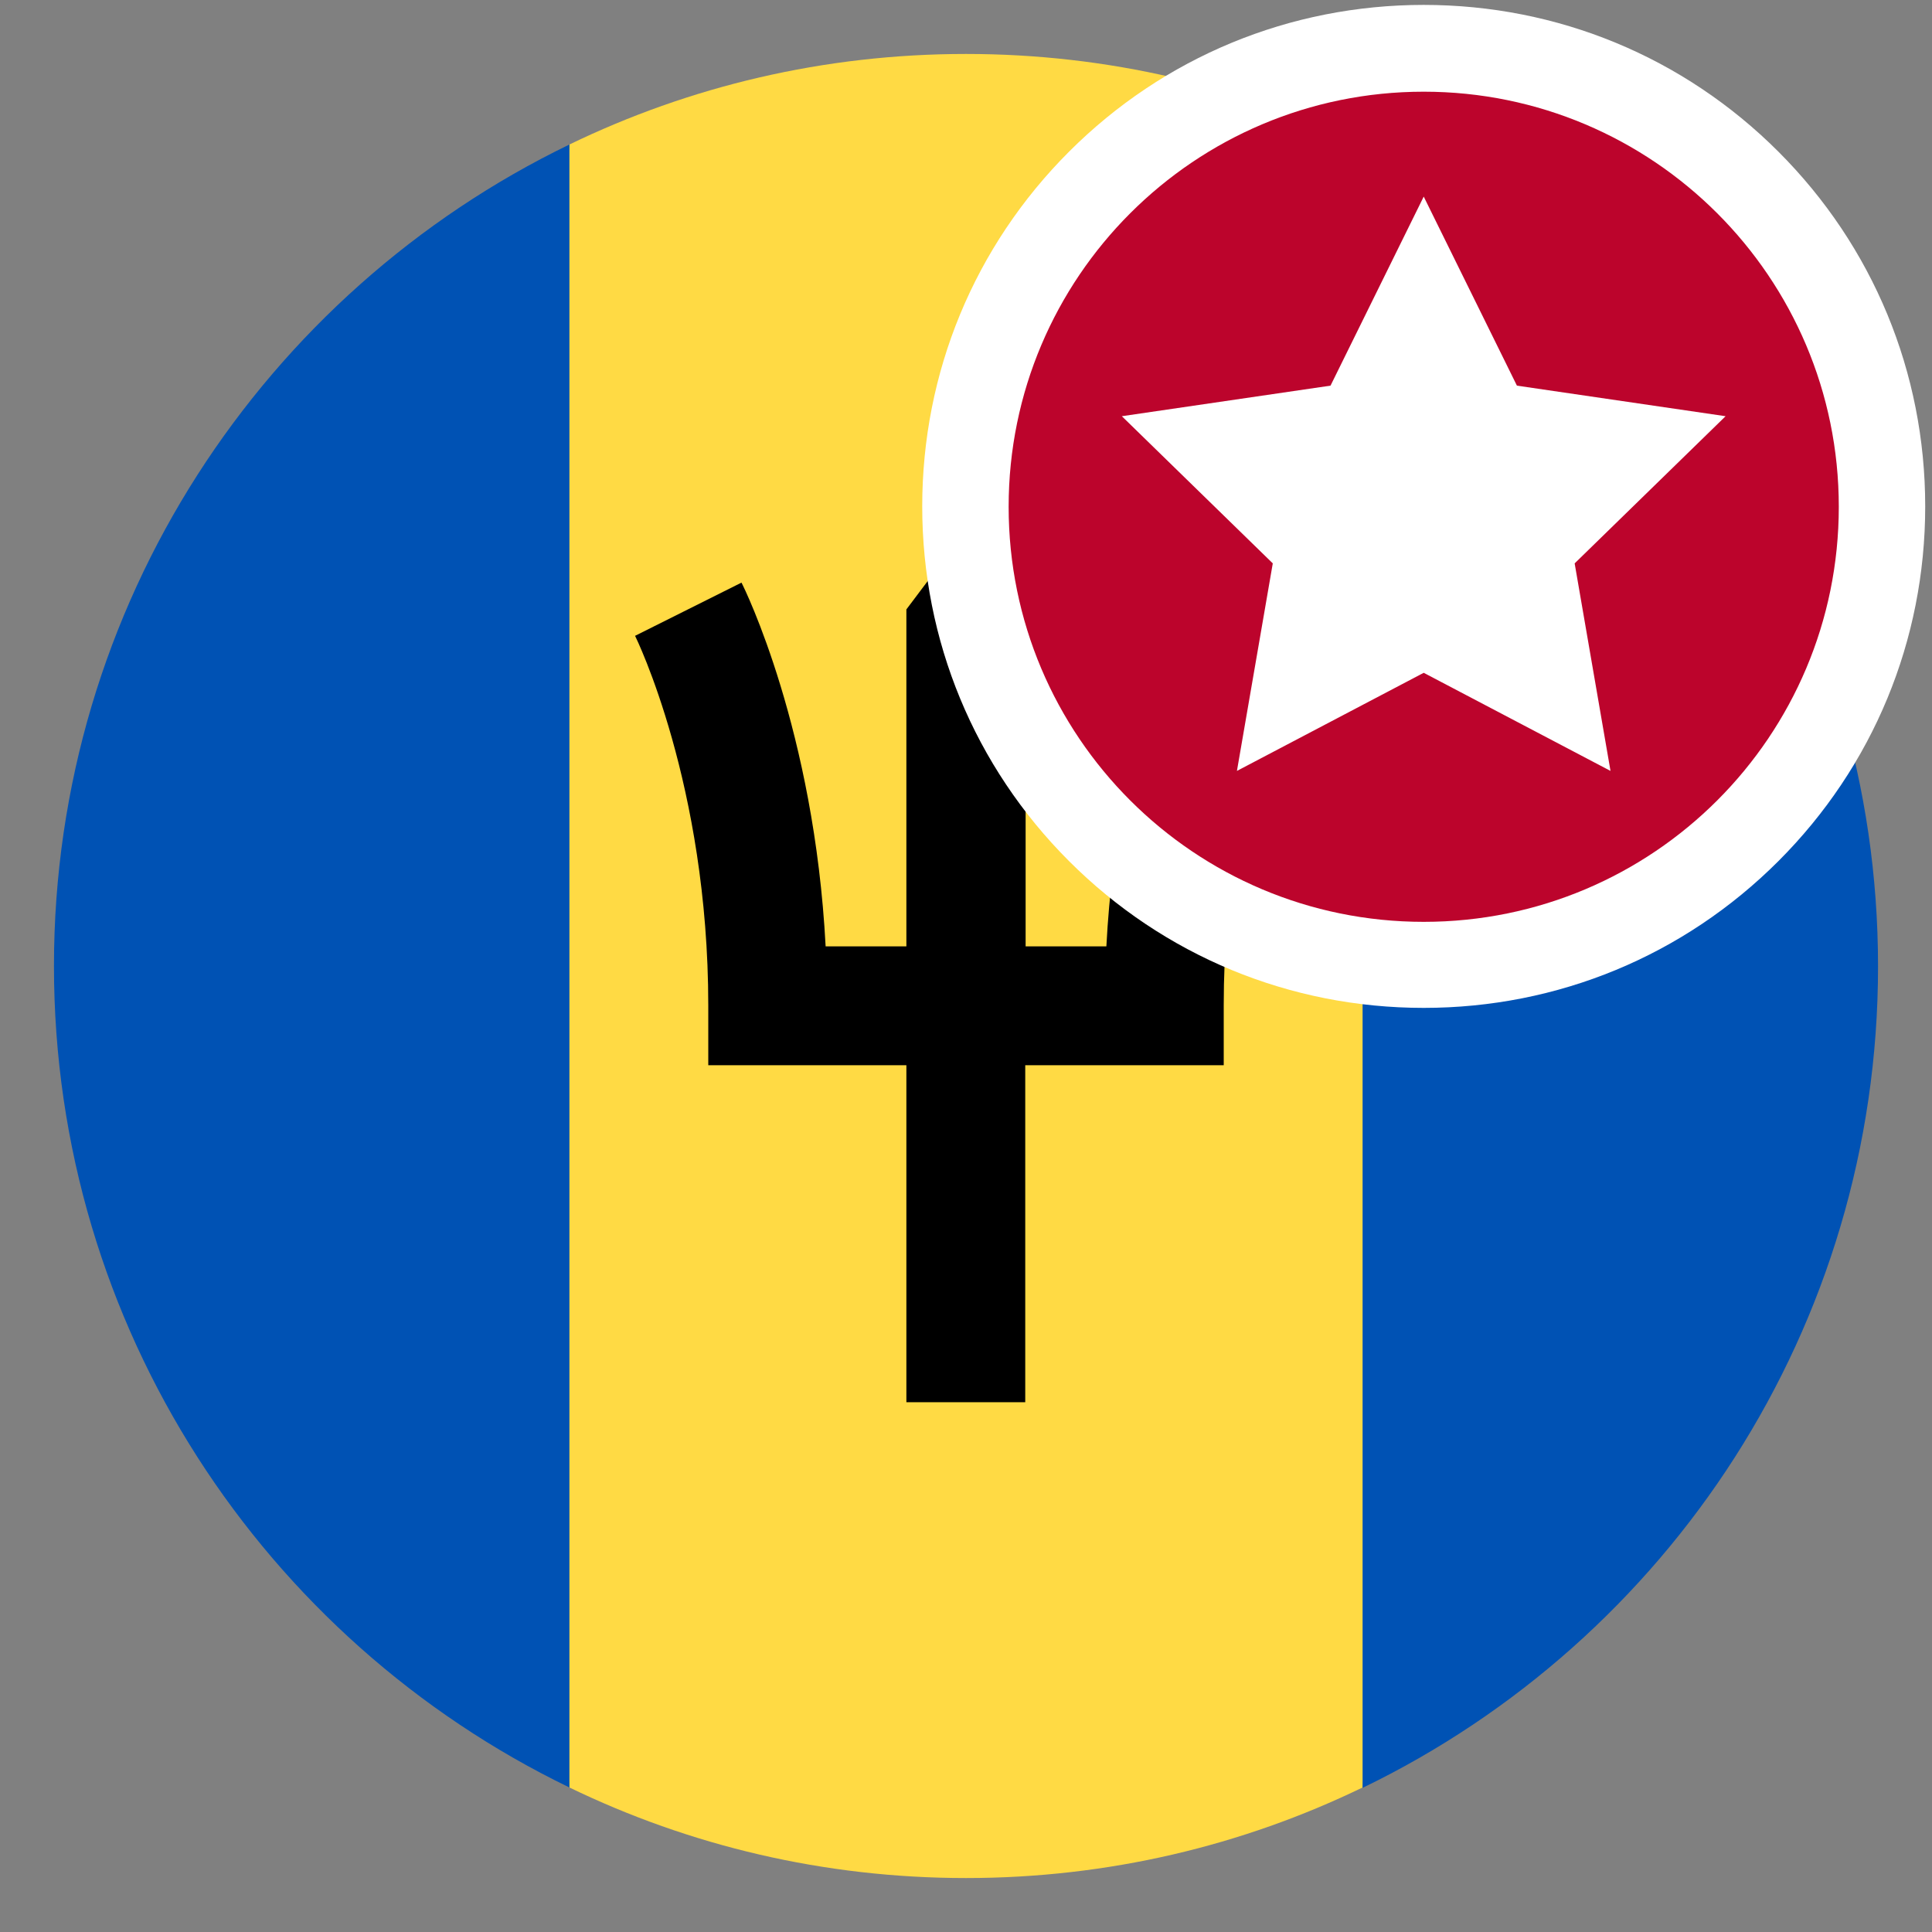 <?xml version="1.0" encoding="utf-8"?>
<!-- Generator: Adobe Illustrator 22.1.0, SVG Export Plug-In . SVG Version: 6.00 Build 0)  -->
<svg version="1.1" id="Capa_1" xmlns="http://www.w3.org/2000/svg" xmlns:xlink="http://www.w3.org/1999/xlink" x="0px" y="0px"
	 viewBox="0 0 512 512" enable-background="new 0 0 512 512" xml:space="preserve">
<rect x="0" y="0" width="512" height="512" fill="#808080" stroke="none"/>
<g>
	<path fill="#FFDA44" d="M361.1,38.3c-31.8-15.4-67.4-24-105.1-24c-37.7,0-73.3,8.6-105.1,24l-21,217.7l21,217.7
		c31.8,15.4,67.4,24,105.1,24c37.7,0,73.3-8.6,105.1-24l21-217.7L361.1,38.3z M361.1,38.3"/>
	<path fill="#0052B4" d="M150.9,38.3C70.1,77.4,14.3,160.2,14.3,256c0,95.8,55.8,178.6,136.6,217.7V38.3z M150.9,38.3"/>
	<path fill="#0052B4" d="M361.1,38.3v435.5c80.9-39.1,136.6-121.9,136.6-217.7C497.7,160.2,441.9,77.4,361.1,38.3L361.1,38.3z
		 M361.1,38.3"/>
	<path d="M329.6,161.4l14.1,7L329.6,161.4l-14.1-7c-0.8,1.7-19.3,39.2-22.3,96.4h-21.4v-89.3l-15.8-21l-15.8,21v89.3h-21.4
		c-3-57.2-21.4-94.7-22.3-96.4l-28.2,14.1c0.2,0.4,19.4,39.4,19.4,98v15.8h52.5v89.3h31.5v-89.3h52.6v-15.8c0-30.3,5.2-55.3,9.6-71
		c4.8-17.1,9.7-27,9.7-27.1L329.6,161.4z M329.6,161.4"/>
</g>
<g>
	<g>
		
			<ellipse transform="matrix(0.707 -0.707 0.707 0.707 15.593 306.114)" fill="#BC042C" cx="377.3" cy="134.2" rx="121.5" ry="121.5"/>
		<path fill="#FFFFFF" d="M377.3,24.3c60.7,0,110,49.2,110,110s-49.2,110-110,110s-110-49.2-110-110S316.6,24.3,377.3,24.3
			 M377.3,1.3c-35.5,0-68.9,13.8-94,38.9c-25.1,25.1-38.9,58.5-38.9,94s13.8,68.9,38.9,94c25.1,25.1,58.5,38.9,94,38.9
			s68.9-13.8,94-38.9c25.1-25.1,38.9-58.5,38.9-94s-13.8-68.9-38.9-94C446.2,15.1,412.8,1.3,377.3,1.3L377.3,1.3z"/>
	</g>
	<g>
		<polygon fill="#FFFFFF" points="377.3,52.1 402,102.2 457.3,110.3 417.3,149.3 426.8,204.3 377.3,178.3 327.8,204.3 337.3,149.3 
			297.3,110.3 352.6,102.2 		"/>
	</g>
</g>
</svg>

